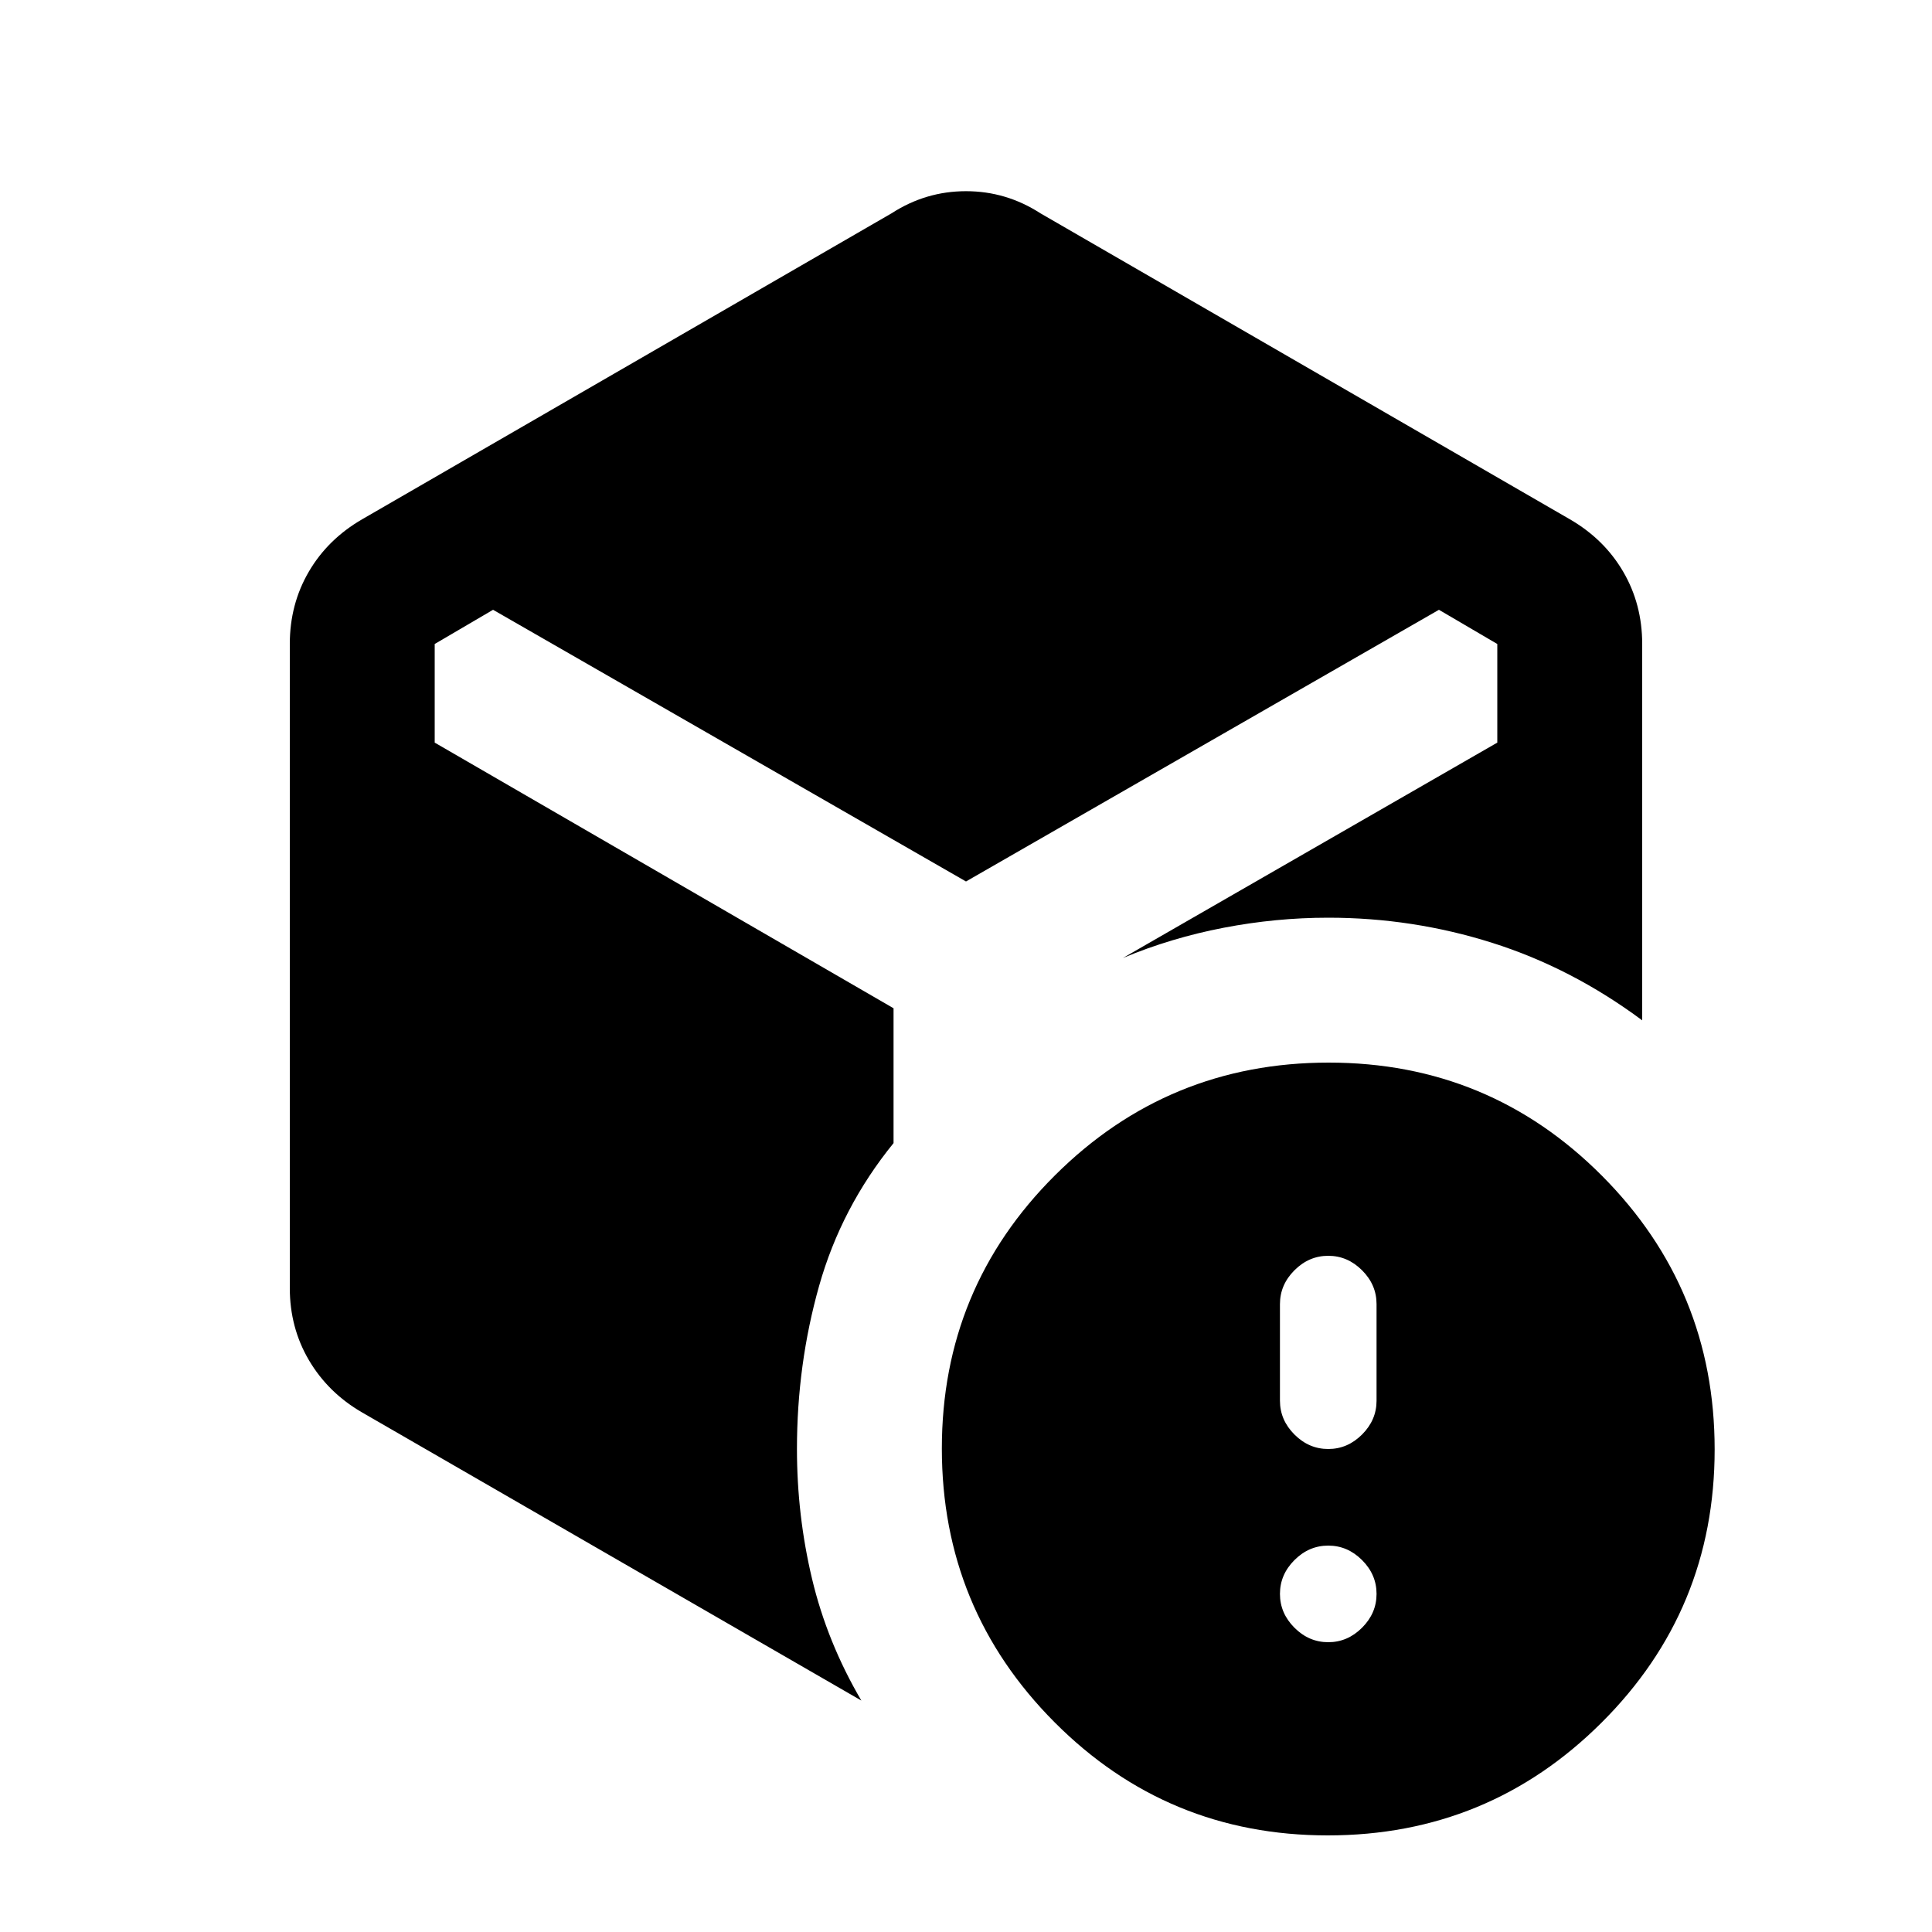 <svg xmlns="http://www.w3.org/2000/svg" height="20" viewBox="0 -960 960 960" width="20"><path d="M660-144q9.6 0 16.8-7.2 7.2-7.2 7.2-16.8 0-9.6-7.2-16.8-7.2-7.2-16.8-7.2-9.6 0-16.8 7.2-7.2 7.2-7.2 16.8 0 9.6 7.2 16.8 7.2 7.2 16.8 7.2Zm0-96q9.6 0 16.8-7.2 7.2-7.2 7.2-16.8v-48q0-9.6-7.2-16.8-7.2-7.2-16.8-7.2-9.6 0-16.8 7.2-7.2 7.2-7.2 16.8v48q0 9.6 7.2 16.8 7.2 7.2 16.8 7.2ZM443-854q17-11 37-11t37 11l263 152q17.1 9.884 26.55 26.058T816-640v187q-35-26-74.5-38.5T660-504q-26 0-52 5t-50 15l186-107v-49l-29-17-235 135-235-135-29 17v49l228 132v67q-26 32-37 71t-11 81q0 33 7.5 64.5T428-115L179.839-258.215Q163-268 153.5-284.138 144-300.276 144-320v-320q0-19.768 9.45-35.942T180-702l263-152ZM659.774-48Q580-48 524-104.226t-56-136Q468-320 524.226-376t136-56Q740-432 796-375.774t56 136Q852-160 795.774-104t-136 56Z"/></svg>
